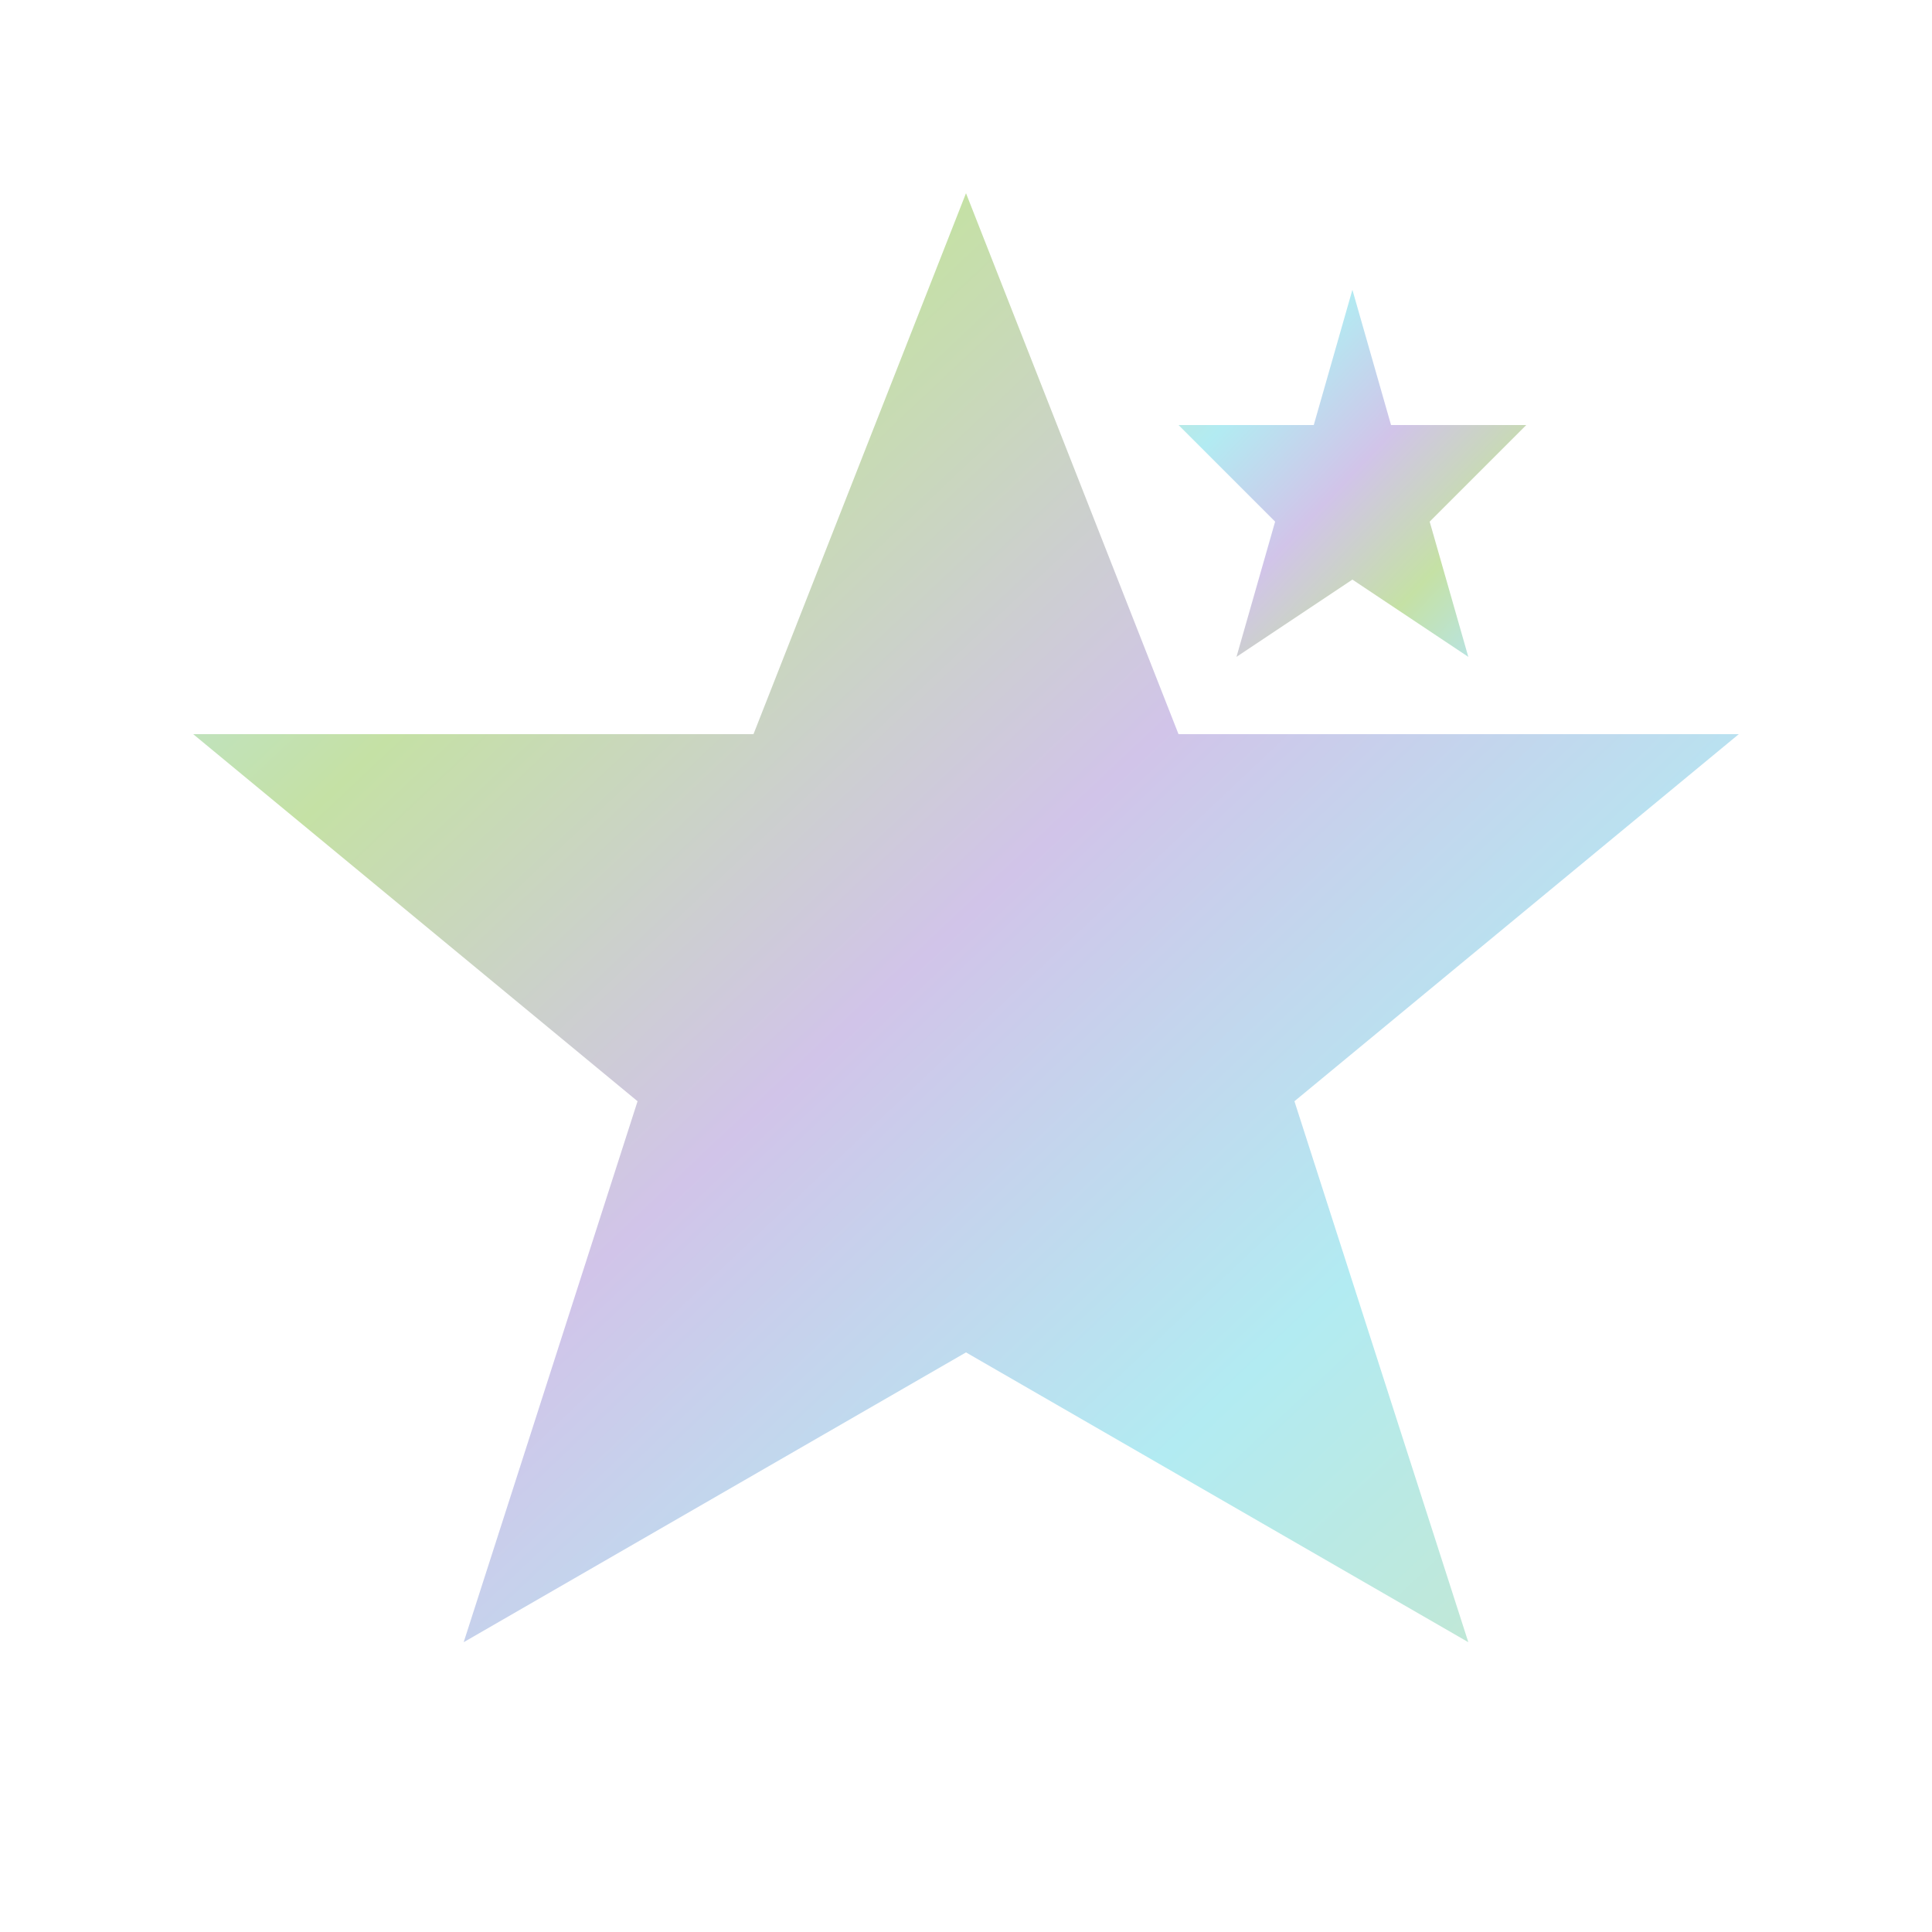<svg xmlns="http://www.w3.org/2000/svg" viewBox="0 0 100 100">
    <!-- Define gradient for pastel aurora borealis colors -->
    <defs>
        <linearGradient id="auroraGradient" x1="0%" y1="0%" x2="100%" y2="100%">
            <stop offset="0%" stop-color="#b3e5fc" /> <!-- Pastel blue -->
            <stop offset="25%" stop-color="#c5e1a5" /> <!-- Pastel green -->
            <stop offset="50%" stop-color="#d1c4e9" /> <!-- Pastel purple -->
            <stop offset="75%" stop-color="#b2ebf2" /> <!-- Pastel teal -->
            <stop offset="100%" stop-color="#c8e6c9" /> <!-- Pastel mint -->
        </linearGradient>

        <!-- Same gradient for the smaller star -->
        <linearGradient id="smallStarGradient" x1="0%" y1="0%" x2="100%" y2="100%">
            <stop offset="0%" stop-color="#c8e6c9" /> <!-- Reverse the order for variety -->
            <stop offset="25%" stop-color="#b2ebf2" />
            <stop offset="50%" stop-color="#d1c4e9" />
            <stop offset="75%" stop-color="#c5e1a5" />
            <stop offset="100%" stop-color="#b3e5fc" />
        </linearGradient>
    </defs>

    <!-- Regular star with standard proportions -->
    <path d="M50 10
           L61 38
           L90 38
           L67 57
           L76 85
           L50 70
           L24 85
           L33 57
           L10 38
           L39 38 Z"
          fill="url(#auroraGradient)" />

    <!-- Smaller star positioned more to the right above the main star with no overlap -->
    <path d="M70 15
           L72 22
           L79 22
           L74 27
           L76 34
           L70 30
           L64 34
           L66 27
           L61 22
           L68 22 Z"
          fill="url(#smallStarGradient)" />
</svg>